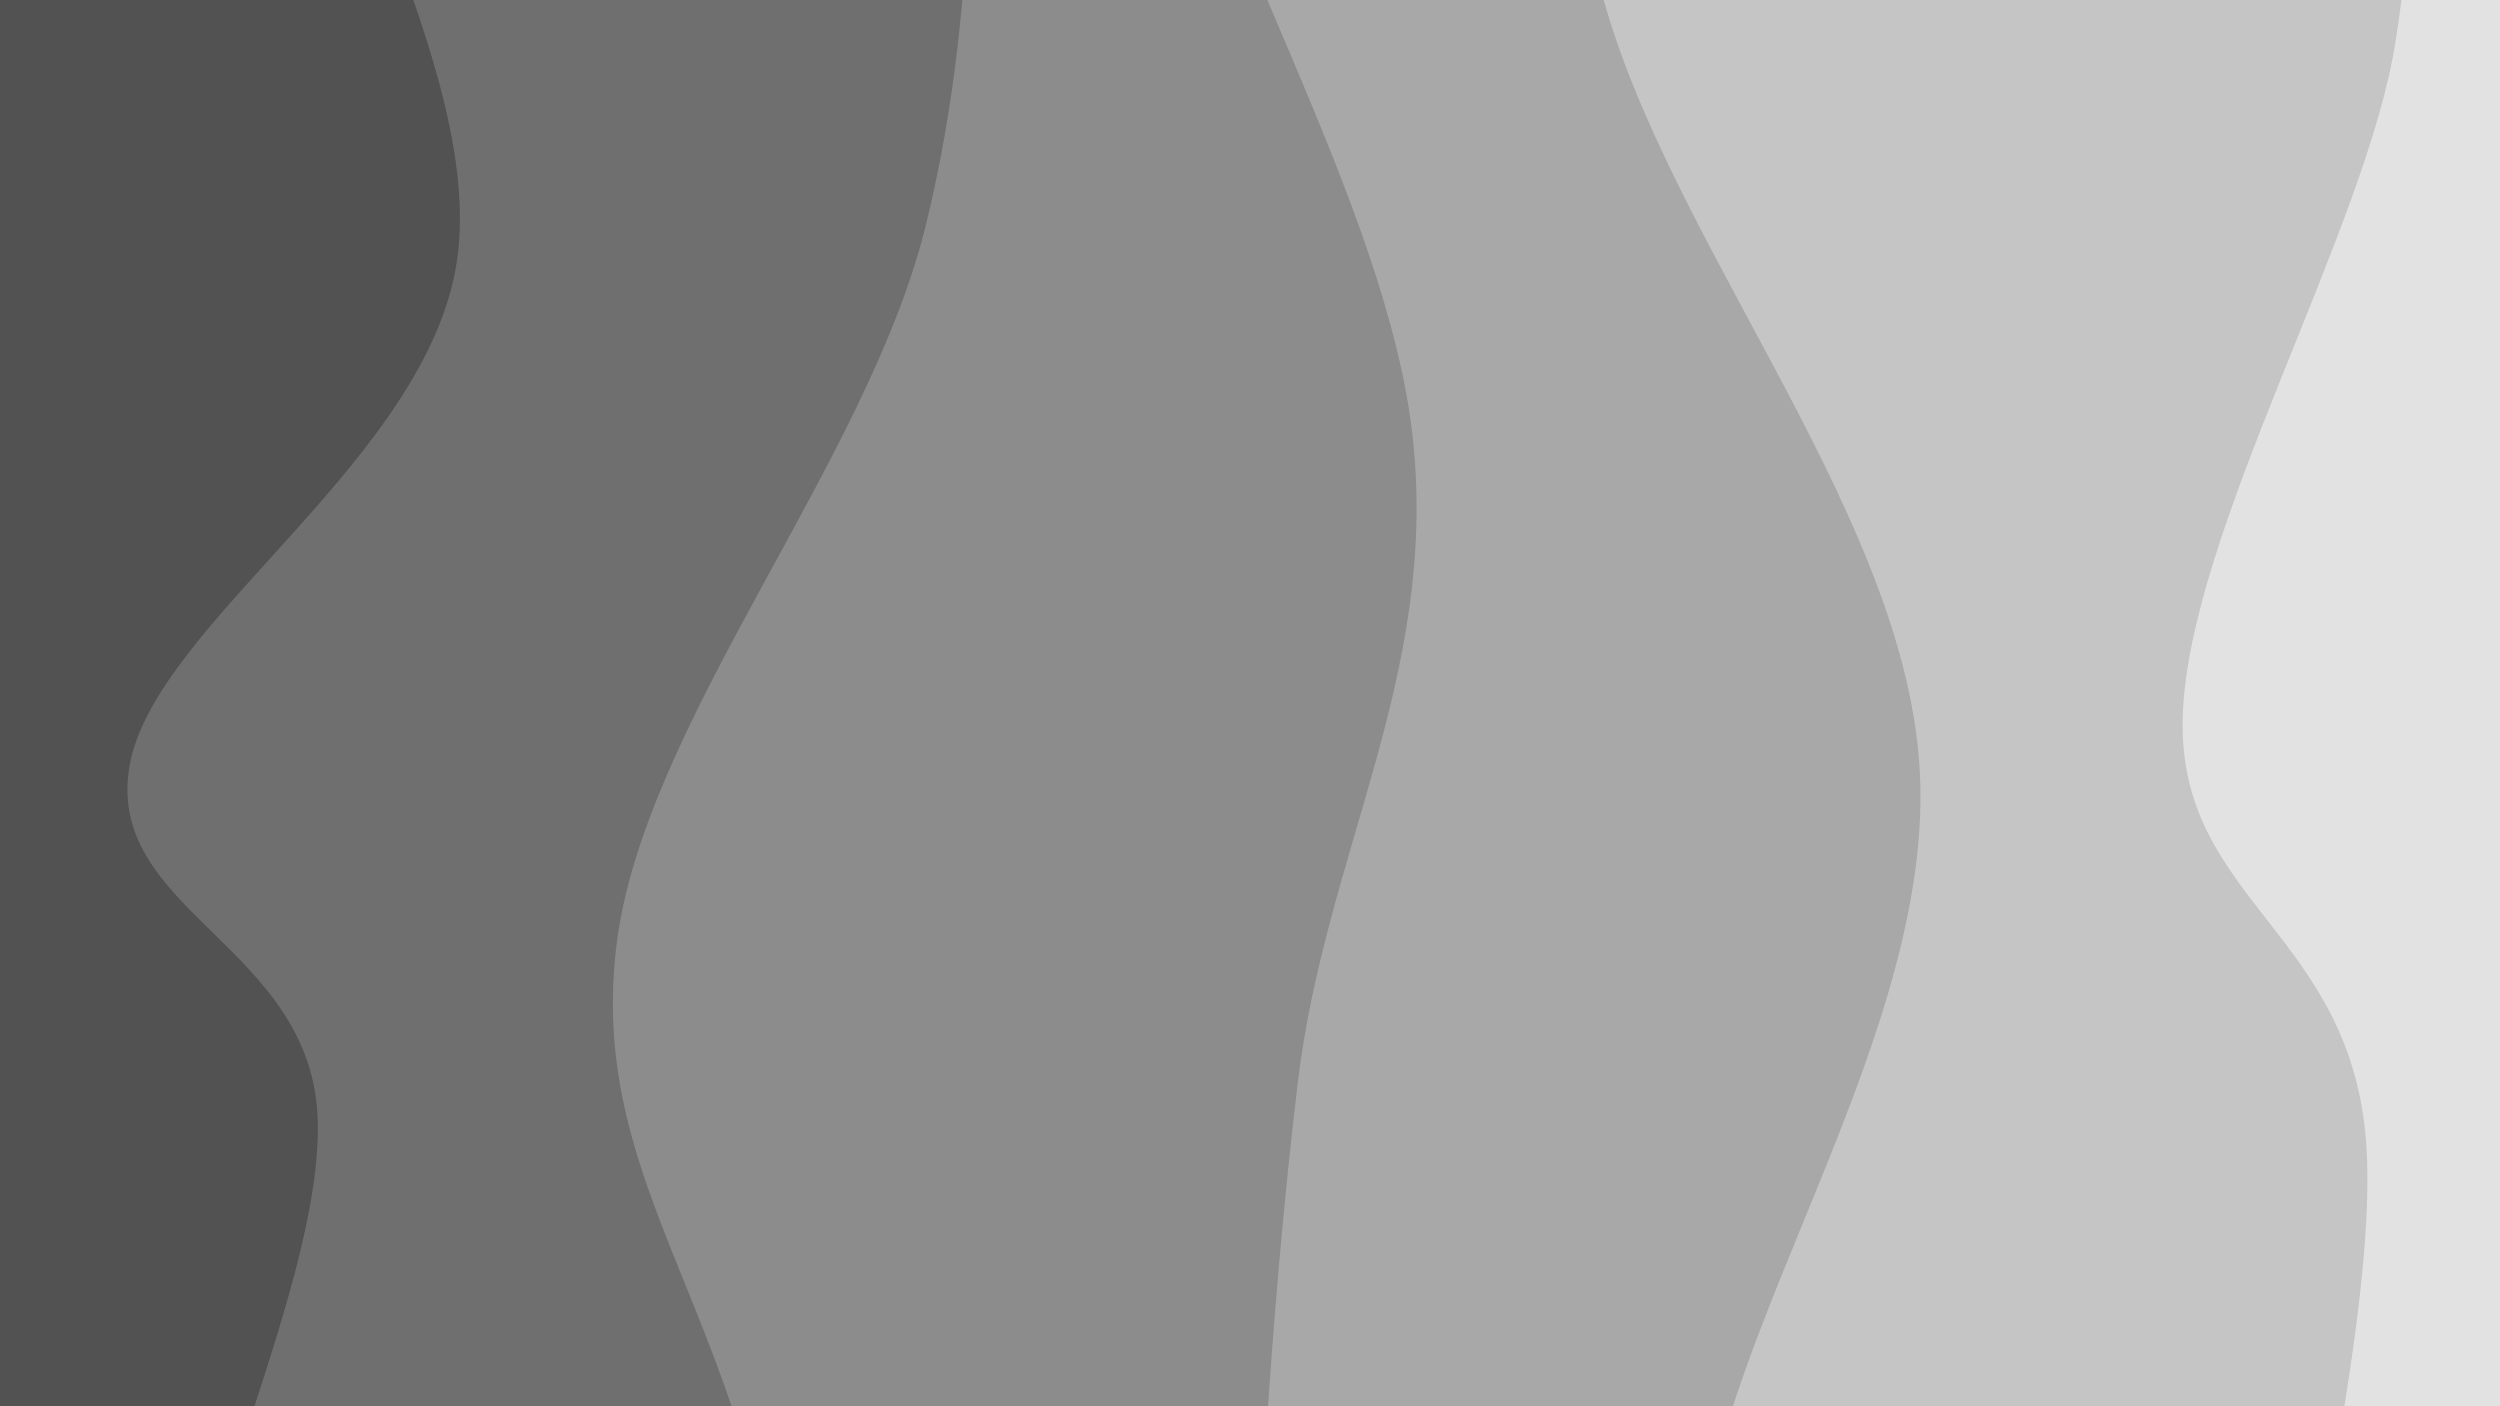 <svg xmlns="http://www.w3.org/2000/svg" version="1.1" xmlns:xlink="http://www.w3.org/1999/xlink" xmlns:svgjs="http://svgjs.dev/svgjs" viewBox="0 0 1920 1080"><rect width="1920" height="1080" fill="#525252" data-darkreader-inline-fill="" style="--darkreader-inline-fill:#4e5557;"></rect><g transform="matrix(1.15,0,0,1.15,-137.949,-81)"><path d="M0,-1080C-6.484,-1009.927,-25.551,-805.934,-38.906,-659.562C-52.261,-513.191,-85.367,-370.145,-80.129,-201.771C-74.892,-33.397,-32.722,181.138,-7.483,350.681C17.757,520.225,65.128,665.837,71.309,815.489C77.49,965.141,21.931,1116.342,29.603,1248.594C37.276,1380.847,122.276,1457.102,117.343,1609.003C112.409,1760.904,19.557,2068.167,0,2160L 1920 2160 L 1920 -1080 Z" fill="url(&quot;#SvgjsLinearGradient1006&quot;)"></path><path d="M320,-1080C330.241,-1001.008,385.305,-746.061,381.447,-606.048C377.588,-466.036,289.433,-380.652,296.85,-239.924C304.266,-99.196,441.039,101.173,425.947,238.317C410.855,375.461,221.924,485.984,206.298,582.938C190.673,679.893,329.757,702.277,332.193,820.043C334.628,937.81,227.109,1133.204,220.91,1289.536C214.711,1445.868,278.484,1612.959,294.999,1758.036C311.514,1903.114,315.833,2093.006,320,2160L 1920 2160 L 1920 -1080 Z" fill="url(&quot;#SvgjsLinearGradient1007&quot;)"></path><path d="M640,-1080C656.12,-1022.2,715.43,-870.466,736.722,-733.202C758.014,-595.939,767.505,-415.451,767.754,-256.418C768.002,-97.386,777.605,60.987,738.214,220.995C698.823,381.003,548.514,554.709,531.407,703.627C514.301,852.546,604.055,934.687,635.572,1114.506C667.089,1294.324,719.771,1608.289,720.509,1782.539C721.247,1956.788,653.418,2097.09,640,2160L 1920 2160 L 1920 -1080 Z" fill="url(&quot;#SvgjsLinearGradient1008&quot;)"></path><path d="M960,-1080C941.842,-1004.25,863.321,-779.74,851.054,-625.498C838.787,-471.256,850.977,-319.48,886.399,-154.549C921.82,10.382,1046.887,205.982,1063.583,364.086C1080.278,522.19,1004.915,640.346,986.571,794.076C968.228,947.807,958.747,1116.91,953.523,1286.469C948.299,1456.028,954.15,1665.842,955.229,1811.43C956.308,1957.019,959.205,2101.905,960,2160L 1920 2160 L 1920 -1080 Z" fill="url(&quot;#SvgjsLinearGradient1009&quot;)"></path><path d="M1280,-1080C1263.658,-974.978,1197.81,-637.502,1181.95,-449.869C1166.09,-262.237,1148.193,-126.14,1184.839,45.795C1221.485,217.73,1390.035,404.293,1401.824,581.741C1413.614,759.189,1266.118,957.099,1255.577,1110.48C1245.036,1263.862,1334.506,1327.11,1338.577,1502.03C1342.647,1676.95,1289.763,2050.338,1280,2160L 1920 2160 L 1920 -1080 Z" fill="url(&quot;#SvgjsLinearGradient1010&quot;)"></path><path d="M1600,-1080C1586.042,-1016.452,1500.505,-843.765,1516.252,-698.712C1531.999,-553.659,1660.55,-342.404,1694.483,-209.68C1728.417,-76.956,1739.33,-28.929,1719.854,97.63C1700.377,224.188,1580.856,426.143,1577.625,549.672C1574.393,673.201,1692.56,693.155,1700.466,838.801C1708.372,984.448,1620.586,1278.622,1625.061,1423.552C1629.536,1568.482,1731.495,1585.64,1727.318,1708.381C1723.141,1831.123,1621.22,2084.73,1600,2160L 1920 2160 L 1920 -1080 Z" fill="url(&quot;#SvgjsLinearGradient1011&quot;)"></path></g><defs><linearGradient x1="0.1" y1="0" x2="0" y2="1" id="SvgjsLinearGradient1006"><stop stop-color="#525252" offset="0" data-darkreader-inline-stopcolor="" style="--darkreader-inline-stopcolor:#4e5557;"></stop><stop stop-color="#525252" offset="0" data-darkreader-inline-stopcolor="" style="--darkreader-inline-stopcolor:#4e5557;"></stop></linearGradient><linearGradient x1="0.1" y1="0" x2="0" y2="1" id="SvgjsLinearGradient1007"><stop stop-color="#6f6f6f" offset="0" data-darkreader-inline-stopcolor="" style="--darkreader-inline-stopcolor:#62696d;"></stop><stop stop-color="#6f6f6f" offset="0.167" data-darkreader-inline-stopcolor="" style="--darkreader-inline-stopcolor:#62696d;"></stop></linearGradient><linearGradient x1="0.1" y1="0" x2="0" y2="1" id="SvgjsLinearGradient1008"><stop stop-color="#8c8c8c" offset="0" data-darkreader-inline-stopcolor="" style="--darkreader-inline-stopcolor:#847e75;"></stop><stop stop-color="#8c8c8c" offset="0.333" data-darkreader-inline-stopcolor="" style="--darkreader-inline-stopcolor:#847e75;"></stop></linearGradient><linearGradient x1="0.1" y1="0" x2="0" y2="1" id="SvgjsLinearGradient1009"><stop stop-color="#a8a8a8" offset="0" data-darkreader-inline-stopcolor="" style="--darkreader-inline-stopcolor:#97918a;"></stop><stop stop-color="#a8a8a8" offset="0.5" data-darkreader-inline-stopcolor="" style="--darkreader-inline-stopcolor:#97918a;"></stop></linearGradient><linearGradient x1="0.1" y1="0" x2="0" y2="1" id="SvgjsLinearGradient1010"><stop stop-color="#c5c5c5" offset="0" data-darkreader-inline-stopcolor="" style="--darkreader-inline-stopcolor:#aaa6a0;"></stop><stop stop-color="#c5c5c5" offset="0.667" data-darkreader-inline-stopcolor="" style="--darkreader-inline-stopcolor:#aaa6a0;"></stop></linearGradient><linearGradient x1="0.1" y1="0" x2="0" y2="1" id="SvgjsLinearGradient1011"><stop stop-color="#e2e2e2" offset="0" data-darkreader-inline-stopcolor="" style="--darkreader-inline-stopcolor:#bebab6;"></stop><stop stop-color="#e2e2e2" offset="0.833" data-darkreader-inline-stopcolor="" style="--darkreader-inline-stopcolor:#bebab6;"></stop></linearGradient></defs></svg>